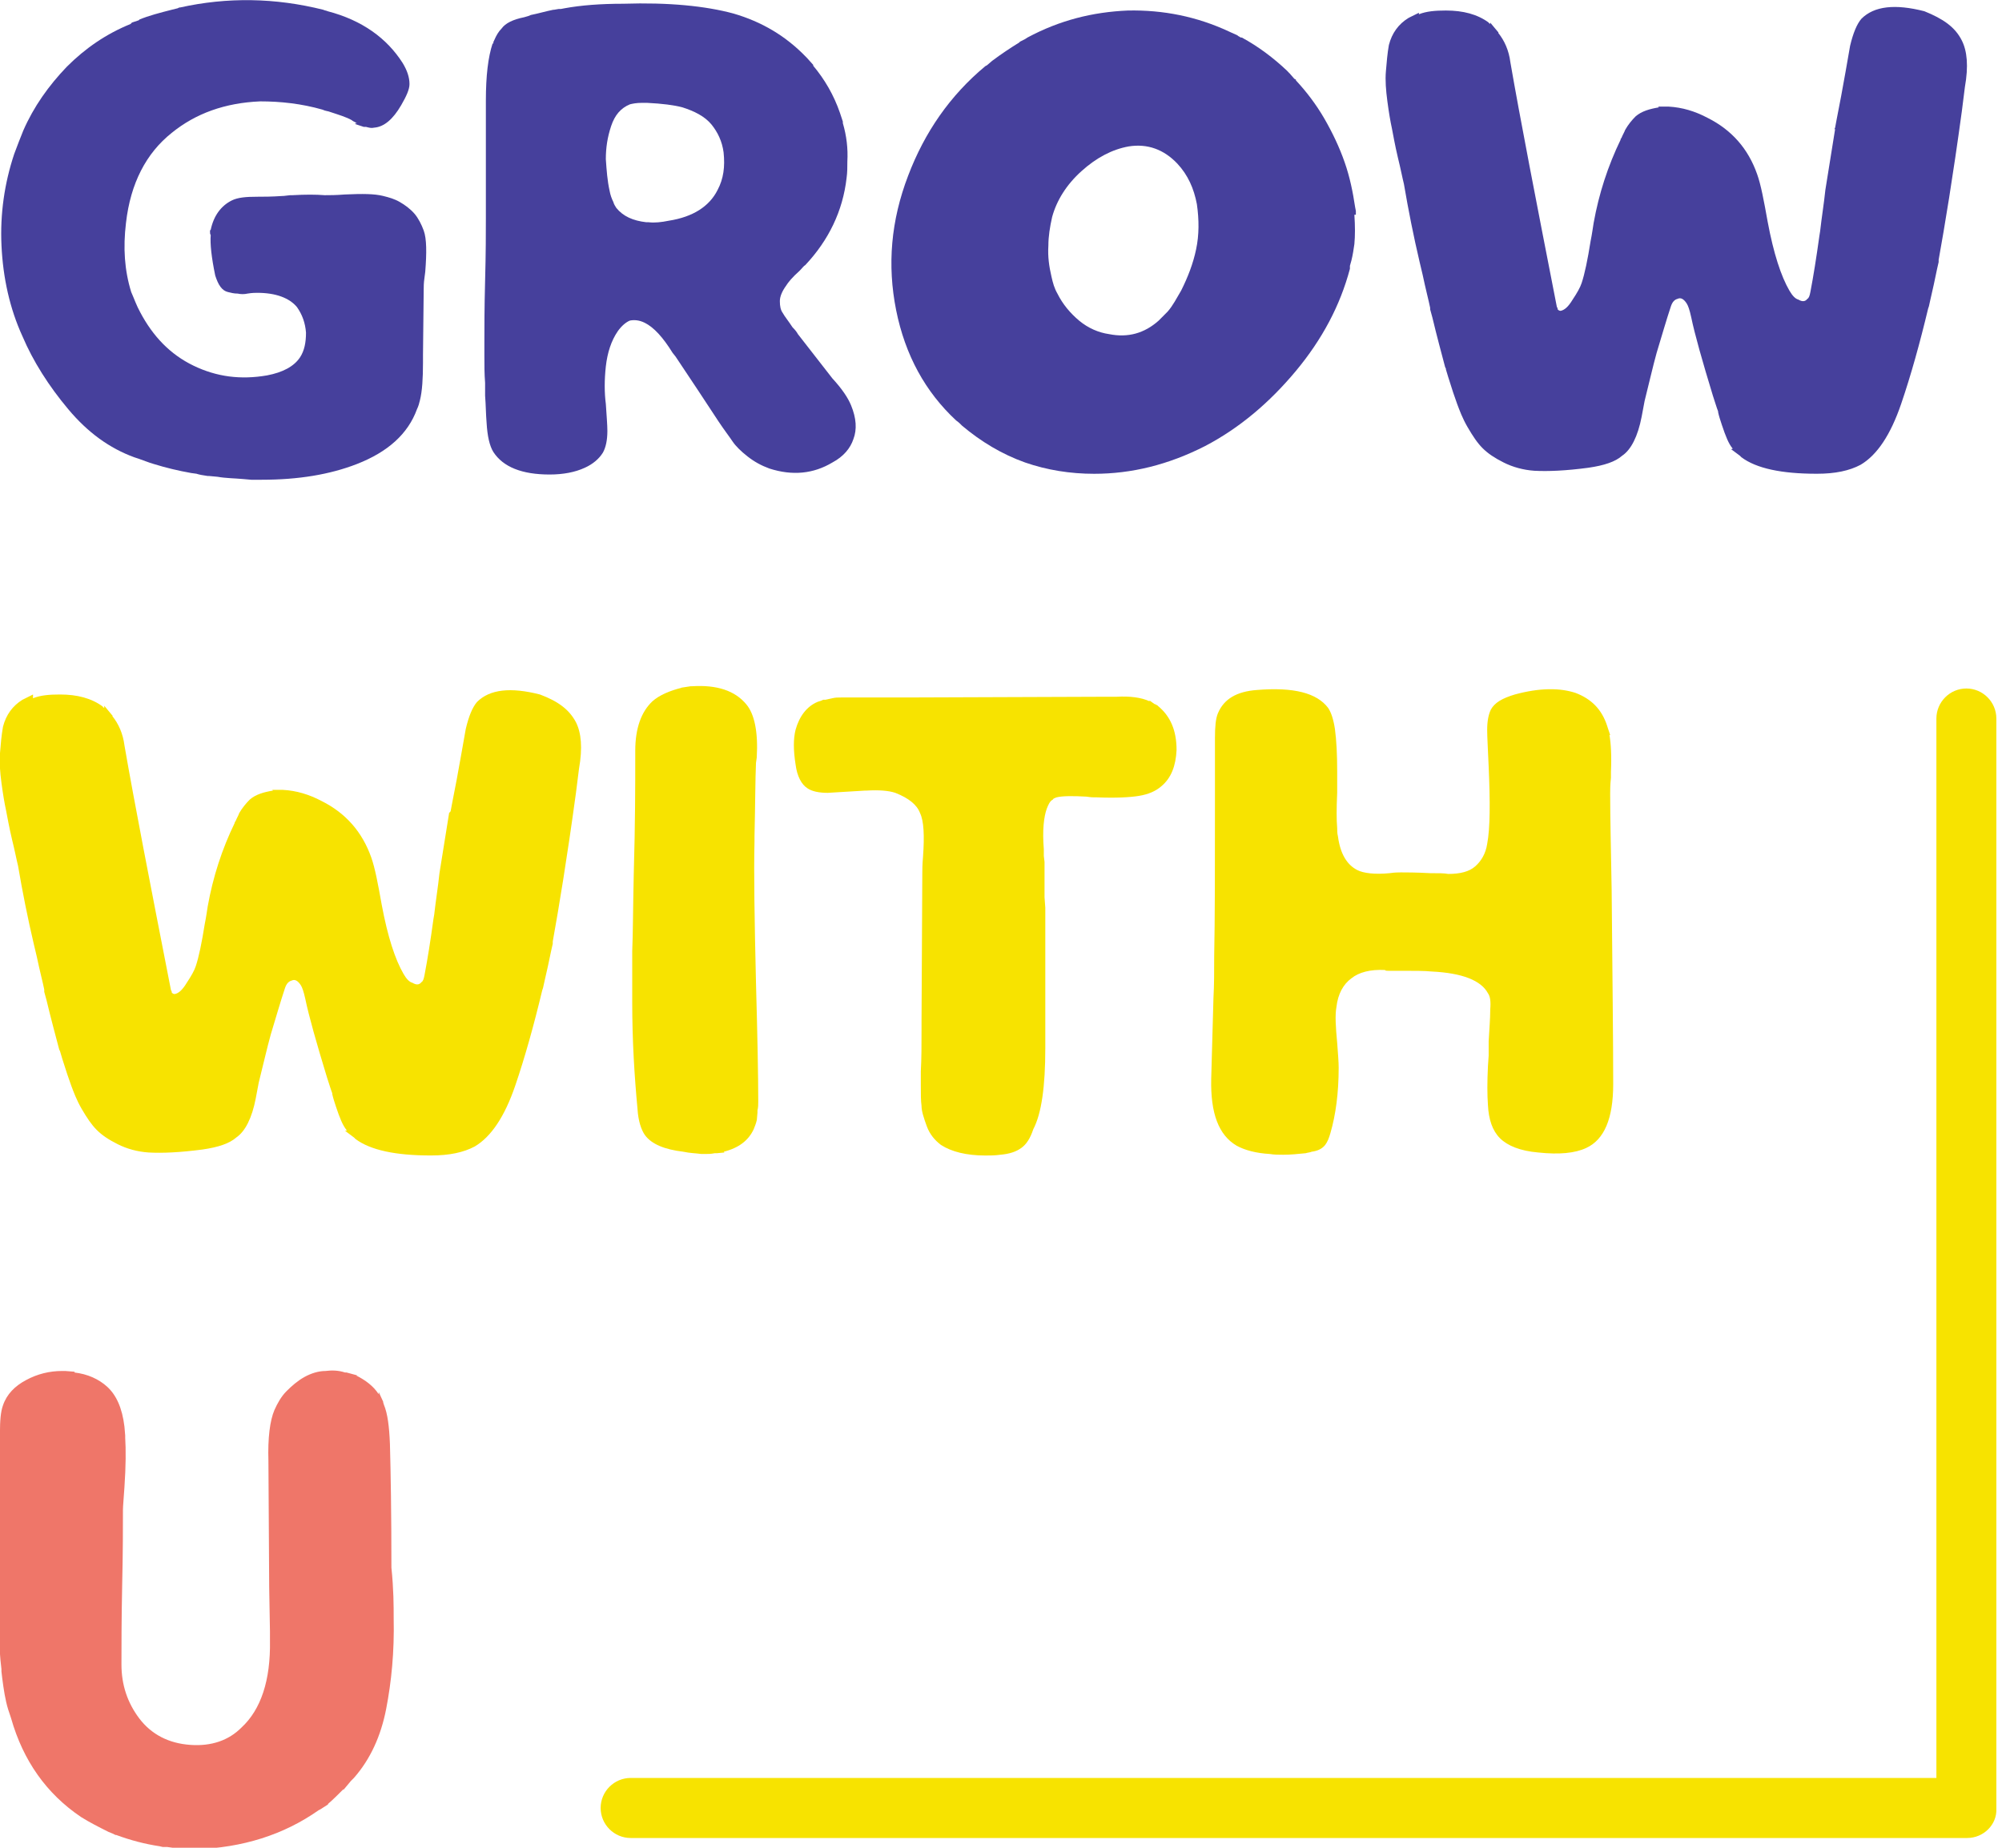 <svg width="39" height="36" viewBox="0 0 39 36" fill="none" xmlns="http://www.w3.org/2000/svg">
<g clip-path="url(#clip0_1722_2420)">
<path d="M8.254 4.491C8.313 4.652 8.313 4.93 8.284 5.295L8.269 5.412C8.254 5.515 8.254 5.588 8.254 5.632L8.24 6.919V7.007V7.065C8.24 7.373 8.225 7.621 8.181 7.797C8.167 7.855 8.152 7.914 8.123 7.972C7.948 8.455 7.553 8.806 6.954 9.04C6.428 9.245 5.814 9.347 5.099 9.347C5.055 9.347 4.996 9.347 4.923 9.347H4.894L4.733 9.333C4.573 9.318 4.397 9.318 4.237 9.289L4.076 9.274H4.047C3.944 9.26 3.871 9.245 3.828 9.23L3.725 9.216C3.477 9.172 3.229 9.113 2.995 9.04C2.893 9.011 2.79 8.967 2.703 8.938L2.615 8.909C2.133 8.733 1.709 8.426 1.329 7.972C0.949 7.519 0.643 7.036 0.438 6.553C0.19 6.012 0.058 5.412 0.029 4.783C-0 4.169 0.087 3.569 0.277 2.999C0.336 2.838 0.394 2.692 0.453 2.545C0.657 2.077 0.949 1.668 1.3 1.302C1.665 0.936 2.074 0.658 2.542 0.468L2.571 0.439L2.703 0.395L2.717 0.38C2.893 0.307 3.112 0.249 3.345 0.19L3.462 0.161L3.492 0.146H3.506C4.427 -0.059 5.362 -0.044 6.297 0.19C6.326 0.205 6.355 0.205 6.384 0.219C7.056 0.395 7.538 0.746 7.845 1.229C7.933 1.375 7.977 1.507 7.977 1.638C7.977 1.741 7.918 1.872 7.816 2.048C7.655 2.326 7.48 2.472 7.29 2.487C7.232 2.501 7.188 2.487 7.129 2.472H7.115H7.086L6.91 2.414L6.954 2.399C6.939 2.399 6.939 2.399 6.925 2.384C6.896 2.37 6.866 2.355 6.852 2.341C6.75 2.282 6.603 2.238 6.428 2.18C6.399 2.165 6.34 2.165 6.282 2.136C5.873 2.019 5.464 1.975 5.069 1.975C4.383 2.004 3.813 2.209 3.345 2.589C2.849 2.984 2.542 3.569 2.454 4.345C2.396 4.827 2.425 5.266 2.556 5.69C2.615 5.822 2.659 5.954 2.732 6.085C2.98 6.553 3.316 6.905 3.769 7.124C4.222 7.343 4.69 7.402 5.201 7.314C5.508 7.256 5.727 7.139 5.844 6.963C5.931 6.831 5.961 6.67 5.961 6.48C5.946 6.29 5.888 6.129 5.785 5.983C5.639 5.807 5.376 5.705 5.011 5.705C4.982 5.705 4.909 5.705 4.821 5.72C4.763 5.734 4.69 5.734 4.631 5.72C4.558 5.72 4.5 5.705 4.441 5.69C4.383 5.676 4.339 5.646 4.295 5.588C4.251 5.529 4.222 5.456 4.193 5.369C4.12 5.017 4.091 4.754 4.105 4.579C4.091 4.564 4.091 4.535 4.091 4.491L4.105 4.476C4.164 4.198 4.31 4.008 4.514 3.906C4.631 3.847 4.792 3.833 5.011 3.833C5.128 3.833 5.289 3.833 5.508 3.818H5.522L5.654 3.803H5.668H5.698C5.946 3.789 6.151 3.789 6.326 3.803C6.414 3.803 6.545 3.803 6.72 3.789C7.056 3.774 7.29 3.774 7.465 3.818C7.582 3.847 7.685 3.876 7.787 3.935C7.889 3.994 7.991 4.067 8.079 4.169C8.152 4.257 8.211 4.374 8.254 4.491Z" fill="#46409C"/>
<path d="M16.58 7.899C16.682 8.148 16.697 8.367 16.624 8.557C16.565 8.733 16.434 8.894 16.215 9.011C15.849 9.23 15.44 9.274 14.987 9.128C14.827 9.069 14.695 8.996 14.564 8.894C14.432 8.791 14.33 8.689 14.271 8.601C14.213 8.513 14.111 8.382 13.994 8.206L13.599 7.606L13.161 6.948L13.103 6.875C12.913 6.568 12.737 6.378 12.562 6.29C12.445 6.231 12.343 6.231 12.27 6.246C12.197 6.275 12.109 6.348 12.036 6.451C11.905 6.641 11.832 6.875 11.802 7.138C11.773 7.401 11.773 7.65 11.802 7.87C11.817 8.104 11.832 8.279 11.832 8.396C11.832 8.572 11.802 8.718 11.744 8.82C11.671 8.937 11.554 9.04 11.393 9.113C11.203 9.201 10.97 9.245 10.707 9.245C10.166 9.245 9.801 9.098 9.611 8.806C9.538 8.689 9.494 8.499 9.479 8.235C9.465 8.074 9.465 7.899 9.45 7.709V7.679V7.46C9.436 7.284 9.436 7.109 9.436 6.919V6.699V6.67C9.436 6.407 9.436 5.997 9.45 5.471C9.465 4.929 9.465 4.52 9.465 4.242V1.96C9.465 1.477 9.509 1.111 9.596 0.848H9.611V0.819L9.625 0.79C9.669 0.687 9.713 0.614 9.772 0.555C9.845 0.453 9.991 0.38 10.21 0.336C10.268 0.321 10.312 0.307 10.341 0.292C10.488 0.263 10.634 0.219 10.78 0.19H10.794L10.882 0.175C10.896 0.175 10.911 0.175 10.926 0.175L10.999 0.161C11.32 0.102 11.7 0.073 12.138 0.073C13.03 0.044 13.745 0.117 14.286 0.263C14.841 0.424 15.309 0.702 15.703 1.111L15.718 1.126L15.849 1.272H15.835C16.069 1.55 16.244 1.857 16.361 2.194L16.419 2.369V2.399C16.492 2.647 16.521 2.896 16.507 3.145C16.507 3.247 16.507 3.364 16.492 3.467C16.419 4.11 16.142 4.681 15.689 5.163C15.659 5.178 15.63 5.222 15.572 5.28C15.44 5.397 15.353 5.5 15.309 5.573C15.236 5.675 15.192 5.778 15.192 5.866C15.192 5.968 15.207 6.041 15.25 6.1C15.28 6.158 15.353 6.246 15.44 6.378C15.499 6.436 15.528 6.48 15.543 6.509L16.215 7.372C16.404 7.577 16.521 7.753 16.58 7.899ZM12.635 4.33C12.752 4.344 12.883 4.33 13.03 4.3C13.497 4.227 13.819 4.022 13.979 3.701C14.096 3.481 14.125 3.247 14.096 2.969C14.067 2.75 13.979 2.574 13.862 2.428C13.731 2.267 13.526 2.165 13.293 2.091C13.132 2.048 12.898 2.018 12.606 2.004C12.562 2.004 12.533 2.004 12.504 2.004C12.401 2.004 12.328 2.018 12.27 2.033C12.095 2.106 11.978 2.238 11.905 2.457C11.832 2.677 11.802 2.881 11.802 3.101C11.817 3.32 11.832 3.525 11.875 3.715C11.89 3.803 11.919 3.876 11.948 3.935C11.963 3.993 11.992 4.022 12.007 4.052C12.138 4.213 12.328 4.3 12.591 4.33H12.635Z" fill="#46409C"/>
<path d="M26.384 4.184C26.399 4.403 26.399 4.594 26.384 4.755C26.369 4.857 26.355 4.959 26.326 5.076L26.297 5.179C26.297 5.193 26.297 5.208 26.297 5.237C26.107 5.954 25.756 6.612 25.245 7.227C24.733 7.841 24.149 8.338 23.477 8.69C22.761 9.055 22.045 9.231 21.314 9.231C20.847 9.231 20.394 9.158 19.97 9.011C19.517 8.85 19.108 8.602 18.743 8.295C18.714 8.265 18.67 8.221 18.626 8.192C18.027 7.636 17.633 6.92 17.457 6.042C17.282 5.164 17.355 4.301 17.691 3.423C18.013 2.575 18.509 1.858 19.196 1.288L19.225 1.273L19.328 1.185C19.503 1.054 19.678 0.937 19.868 0.82H19.854L19.97 0.761L20.014 0.732C20.642 0.395 21.285 0.234 21.972 0.205C22.659 0.191 23.316 0.322 23.944 0.615L23.974 0.629L24.105 0.688C24.12 0.703 24.12 0.703 24.149 0.717C24.163 0.732 24.178 0.732 24.193 0.732C24.514 0.907 24.806 1.127 25.069 1.375C25.084 1.39 25.084 1.39 25.098 1.405C25.113 1.419 25.113 1.419 25.113 1.434V1.419L25.215 1.536L25.245 1.551V1.566C25.449 1.785 25.639 2.034 25.8 2.312C25.96 2.59 26.092 2.868 26.194 3.16C26.297 3.453 26.355 3.745 26.399 4.038L26.413 4.111V4.184H26.384ZM20.599 5.72C20.701 5.925 20.847 6.1 21.022 6.247C21.198 6.393 21.402 6.481 21.607 6.51C21.972 6.583 22.293 6.495 22.571 6.247C22.629 6.188 22.688 6.13 22.746 6.071C22.849 5.954 22.922 5.808 23.009 5.662C23.141 5.398 23.243 5.135 23.301 4.857C23.36 4.579 23.36 4.286 23.316 3.979C23.258 3.672 23.141 3.409 22.936 3.189C22.673 2.911 22.352 2.794 21.986 2.853C21.665 2.911 21.358 3.072 21.066 3.336C20.774 3.599 20.584 3.906 20.496 4.228C20.453 4.418 20.423 4.608 20.423 4.784C20.409 5.003 20.438 5.193 20.482 5.384C20.511 5.515 20.54 5.618 20.599 5.72Z" fill="#46409C"/>
<path d="M38.218 0.79C38.321 0.995 38.35 1.287 38.277 1.697L38.218 2.165C38.043 3.452 37.882 4.418 37.766 5.061V5.105L37.736 5.237C37.692 5.456 37.649 5.646 37.605 5.837L37.576 5.968L37.561 6.012C37.4 6.685 37.225 7.314 37.035 7.87C36.83 8.47 36.568 8.865 36.246 9.055C36.027 9.172 35.749 9.23 35.399 9.23H35.384C34.712 9.23 34.215 9.128 33.923 8.908L33.894 8.879L33.718 8.748H33.762C33.748 8.748 33.748 8.748 33.748 8.733C33.675 8.645 33.616 8.499 33.543 8.279C33.514 8.192 33.485 8.104 33.47 8.031V8.016C33.441 7.943 33.412 7.841 33.368 7.709C33.163 7.036 33.017 6.524 32.944 6.173C32.915 6.041 32.886 5.954 32.856 5.91C32.798 5.822 32.74 5.793 32.681 5.822C32.623 5.837 32.579 5.88 32.55 5.968C32.462 6.232 32.374 6.539 32.272 6.875C32.199 7.138 32.126 7.46 32.038 7.811L31.98 8.119C31.907 8.499 31.775 8.762 31.6 8.879C31.469 8.996 31.249 9.069 30.943 9.113C30.504 9.172 30.154 9.186 29.891 9.172C29.672 9.157 29.467 9.099 29.292 9.011C29.116 8.923 28.985 8.835 28.883 8.733C28.78 8.631 28.693 8.499 28.59 8.323C28.488 8.148 28.43 7.987 28.386 7.87C28.342 7.753 28.284 7.577 28.211 7.343L28.167 7.197V7.182L28.152 7.153C28.079 6.875 27.991 6.553 27.904 6.188L27.86 6.027V5.997C27.831 5.851 27.772 5.632 27.714 5.354L27.655 5.105C27.538 4.608 27.436 4.096 27.349 3.584C27.319 3.467 27.29 3.306 27.232 3.072C27.173 2.823 27.144 2.648 27.115 2.501C27.086 2.37 27.056 2.194 27.027 1.975C26.998 1.755 26.983 1.565 26.998 1.39C27.013 1.214 27.027 1.038 27.056 0.878C27.115 0.644 27.246 0.468 27.436 0.351L27.465 0.336L27.641 0.249V0.278C27.787 0.219 27.962 0.205 28.167 0.205C28.503 0.205 28.78 0.278 29 0.439C29 0.453 29.014 0.453 29.029 0.468V0.439L29.175 0.614L29.189 0.629V0.644C29.306 0.79 29.394 0.98 29.423 1.214C29.613 2.311 29.92 3.891 30.329 5.983C30.344 5.997 30.344 6.012 30.344 6.027C30.358 6.041 30.373 6.056 30.402 6.056C30.475 6.041 30.548 5.983 30.636 5.837C30.724 5.705 30.782 5.602 30.811 5.515C30.87 5.339 30.928 5.061 30.986 4.696C31.016 4.549 31.03 4.432 31.045 4.344C31.147 3.774 31.323 3.233 31.571 2.721V2.706L31.585 2.691C31.615 2.618 31.644 2.574 31.659 2.531C31.717 2.428 31.79 2.34 31.863 2.267C31.98 2.165 32.141 2.121 32.316 2.092L32.301 2.077H32.477H32.506C32.769 2.092 33.017 2.165 33.266 2.297C33.733 2.531 34.055 2.896 34.23 3.394C34.303 3.598 34.361 3.906 34.434 4.315C34.551 4.944 34.697 5.383 34.858 5.661C34.917 5.763 34.975 5.822 35.033 5.837C35.106 5.88 35.165 5.88 35.209 5.822C35.238 5.807 35.253 5.763 35.267 5.69C35.326 5.383 35.384 5.017 35.443 4.593L35.457 4.505C35.486 4.242 35.53 3.979 35.559 3.701C35.618 3.35 35.676 2.955 35.749 2.516H35.735L35.749 2.487L35.779 2.326C35.837 2.033 35.895 1.726 35.954 1.39L36.041 0.892C36.1 0.644 36.173 0.468 36.261 0.366C36.509 0.117 36.918 0.073 37.488 0.219C37.853 0.366 38.087 0.527 38.218 0.79Z" fill="#46409C"/>
<path d="M11.22 14.072C11.323 14.277 11.352 14.569 11.279 14.979L11.22 15.447C11.045 16.734 10.884 17.7 10.768 18.343V18.387L10.738 18.519C10.694 18.738 10.651 18.929 10.607 19.119L10.578 19.25L10.563 19.294C10.402 19.967 10.227 20.596 10.037 21.152C9.832 21.752 9.569 22.147 9.248 22.337C9.029 22.454 8.751 22.512 8.401 22.512H8.386C7.714 22.512 7.217 22.41 6.925 22.191L6.896 22.162L6.72 22.03H6.764C6.75 22.03 6.75 22.03 6.75 22.015C6.677 21.927 6.618 21.781 6.545 21.562C6.516 21.474 6.487 21.386 6.472 21.313V21.298C6.443 21.225 6.414 21.123 6.37 20.991C6.165 20.318 6.019 19.806 5.946 19.455C5.917 19.324 5.888 19.236 5.858 19.192C5.8 19.104 5.742 19.075 5.683 19.104C5.625 19.119 5.581 19.163 5.552 19.25C5.464 19.514 5.376 19.821 5.274 20.157C5.201 20.421 5.128 20.742 5.04 21.094L4.982 21.401C4.909 21.781 4.777 22.044 4.602 22.162C4.471 22.279 4.251 22.352 3.945 22.396C3.506 22.454 3.156 22.469 2.893 22.454C2.674 22.439 2.469 22.381 2.294 22.293C2.118 22.205 1.987 22.118 1.885 22.015C1.782 21.913 1.695 21.781 1.592 21.606C1.49 21.43 1.432 21.269 1.388 21.152C1.344 21.035 1.286 20.86 1.212 20.625L1.169 20.479L1.154 20.45C1.081 20.172 0.993 19.85 0.906 19.485L0.862 19.324V19.28C0.833 19.134 0.774 18.914 0.716 18.636L0.657 18.387C0.54 17.89 0.438 17.378 0.351 16.866C0.321 16.749 0.292 16.588 0.234 16.354C0.175 16.105 0.146 15.93 0.117 15.784C0.088 15.652 0.058 15.476 0.029 15.257C-0 15.038 -0.015 14.847 -0 14.672C0.014 14.496 0.029 14.321 0.058 14.16C0.117 13.926 0.248 13.75 0.438 13.633L0.467 13.619L0.643 13.531V13.604C0.789 13.545 0.964 13.531 1.169 13.531C1.505 13.531 1.782 13.604 2.001 13.765C2.001 13.78 2.016 13.78 2.031 13.794V13.75L2.177 13.926L2.191 13.94V13.955C2.308 14.101 2.396 14.292 2.425 14.526C2.615 15.623 2.922 17.203 3.331 19.294C3.346 19.309 3.346 19.324 3.346 19.338C3.36 19.353 3.375 19.367 3.404 19.367C3.477 19.353 3.55 19.294 3.638 19.148C3.725 19.016 3.784 18.914 3.813 18.826C3.872 18.651 3.93 18.373 3.988 18.007C4.018 17.861 4.032 17.744 4.047 17.656C4.149 17.085 4.324 16.544 4.573 16.032V16.018L4.587 16.003C4.617 15.93 4.646 15.886 4.66 15.842C4.719 15.74 4.792 15.652 4.865 15.579C4.982 15.476 5.143 15.432 5.318 15.403L5.303 15.389H5.479H5.508C5.771 15.403 6.019 15.476 6.268 15.608C6.735 15.842 7.056 16.208 7.232 16.705C7.305 16.91 7.363 17.217 7.436 17.627C7.553 18.256 7.699 18.695 7.86 18.973C7.918 19.075 7.977 19.134 8.035 19.148C8.108 19.192 8.167 19.192 8.211 19.134C8.24 19.119 8.255 19.075 8.269 19.002C8.328 18.695 8.386 18.329 8.444 17.905L8.459 17.817C8.488 17.554 8.532 17.29 8.561 17.012C8.62 16.661 8.678 16.266 8.751 15.828H8.766L8.78 15.798L8.81 15.637C8.868 15.345 8.927 15.038 8.985 14.701L9.073 14.204C9.131 13.955 9.204 13.78 9.292 13.677C9.54 13.428 9.949 13.385 10.519 13.531C10.87 13.662 11.089 13.823 11.22 14.072Z" fill="#F7E300"/>
<path d="M14.771 21.459C14.771 21.518 14.771 21.576 14.756 21.634V21.649V21.678L14.742 21.839V21.825C14.727 21.898 14.698 21.956 14.683 22C14.581 22.22 14.391 22.366 14.099 22.439L14.114 22.454L13.967 22.468H13.924C13.851 22.483 13.792 22.483 13.748 22.483C13.719 22.483 13.69 22.483 13.661 22.483C13.558 22.468 13.441 22.468 13.31 22.439C12.945 22.395 12.696 22.293 12.565 22.117C12.492 22.015 12.433 21.839 12.419 21.605C12.36 20.976 12.316 20.289 12.316 19.514V19.47V19.338C12.316 19.133 12.316 18.928 12.316 18.709V18.577V18.533C12.331 18.197 12.331 17.7 12.346 17.027C12.375 16.032 12.375 15.286 12.375 14.789V14.628C12.375 14.189 12.492 13.867 12.711 13.662C12.842 13.545 13.047 13.457 13.281 13.399H13.266L13.456 13.37H13.485C13.967 13.34 14.318 13.457 14.537 13.721C14.698 13.911 14.771 14.262 14.742 14.759L14.727 14.862C14.713 15.184 14.713 15.666 14.698 16.295V16.398C14.683 16.997 14.698 17.919 14.727 19.148C14.756 20.201 14.771 20.962 14.771 21.459Z" fill="#F7E300"/>
<path d="M22.92 14.614C22.905 14.921 22.817 15.155 22.627 15.316C22.511 15.418 22.364 15.477 22.189 15.506C22.014 15.535 21.736 15.55 21.371 15.535H21.327C21.298 15.535 21.254 15.535 21.166 15.521C20.903 15.506 20.699 15.506 20.582 15.535C20.553 15.55 20.524 15.55 20.509 15.579C20.451 15.608 20.421 15.681 20.392 15.755C20.334 15.915 20.304 16.179 20.334 16.544V16.676L20.348 16.793C20.348 16.881 20.348 17.027 20.348 17.247V17.481L20.363 17.685C20.363 17.89 20.363 18.051 20.363 18.154C20.363 18.826 20.363 19.499 20.363 20.158C20.363 20.216 20.363 20.289 20.363 20.421C20.363 21.167 20.29 21.694 20.129 22.001C20.071 22.176 19.997 22.293 19.895 22.366C19.793 22.44 19.662 22.483 19.486 22.498C19.384 22.513 19.282 22.513 19.194 22.513C18.829 22.513 18.537 22.44 18.332 22.308C18.215 22.22 18.113 22.103 18.054 21.942C17.996 21.781 17.952 21.65 17.952 21.547C17.938 21.445 17.938 21.313 17.938 21.138V20.933V20.874C17.952 20.626 17.952 20.362 17.952 20.084V20.041V19.982V19.894L17.967 17.027C17.967 16.954 17.967 16.852 17.981 16.691C18.011 16.281 17.996 15.989 17.923 15.842C17.864 15.681 17.704 15.55 17.441 15.447C17.309 15.403 17.119 15.389 16.886 15.403H16.857C16.608 15.418 16.374 15.433 16.126 15.447C15.951 15.447 15.819 15.418 15.732 15.36C15.615 15.286 15.527 15.126 15.498 14.892C15.454 14.614 15.454 14.394 15.498 14.219C15.571 13.955 15.717 13.765 15.921 13.677C15.951 13.663 15.98 13.663 16.038 13.633H16.082L16.214 13.604C16.272 13.589 16.33 13.589 16.389 13.589H17.499H17.645H17.66L21.532 13.575C21.634 13.575 21.707 13.575 21.751 13.575C22.014 13.56 22.233 13.589 22.394 13.663V13.648L22.496 13.721H22.511L22.525 13.736H22.54L22.554 13.751C22.803 13.955 22.92 14.233 22.92 14.614Z" fill="#F7E300"/>
<path d="M31.396 17.348C31.411 19.016 31.426 20.274 31.426 21.123C31.426 21.796 31.25 22.205 30.9 22.366C30.681 22.468 30.374 22.498 29.965 22.454C29.614 22.424 29.366 22.322 29.22 22.176C29.073 22.029 29 21.81 28.986 21.532C28.971 21.327 28.971 21.079 28.986 20.771L29 20.567C29 20.537 29 20.494 29 20.435C29 20.377 29 20.333 29 20.289C29.015 20.025 29.03 19.835 29.03 19.703V19.674C29.044 19.514 29.03 19.411 28.986 19.352C28.854 19.104 28.489 18.957 27.89 18.928C27.759 18.914 27.554 18.914 27.291 18.914C27.262 18.914 27.247 18.914 27.233 18.914H27.087H27.043C27.013 18.914 26.984 18.914 26.984 18.899C26.692 18.884 26.473 18.943 26.327 19.06C26.166 19.177 26.064 19.367 26.035 19.616C26.005 19.777 26.02 20.011 26.049 20.318C26.064 20.523 26.078 20.684 26.078 20.801C26.078 21.298 26.02 21.722 25.918 22.073C25.889 22.176 25.859 22.249 25.815 22.307C25.757 22.381 25.669 22.424 25.552 22.439C25.523 22.454 25.479 22.454 25.436 22.468C25.29 22.483 25.143 22.498 24.997 22.498C24.91 22.498 24.822 22.498 24.734 22.483C24.471 22.468 24.252 22.41 24.091 22.322C23.741 22.117 23.58 21.693 23.595 21.02C23.609 20.537 23.624 20.011 23.639 19.44C23.653 19.192 23.653 18.928 23.653 18.621C23.668 17.919 23.668 16.866 23.668 15.476C23.668 15.052 23.668 14.686 23.668 14.379C23.668 14.159 23.682 13.999 23.726 13.896C23.843 13.618 24.091 13.472 24.486 13.443C25.202 13.384 25.655 13.501 25.874 13.794C25.932 13.882 25.976 14.013 26.005 14.203C26.035 14.423 26.049 14.701 26.049 15.023V15.066V15.227C26.049 15.344 26.049 15.418 26.049 15.447C26.035 15.754 26.035 15.973 26.049 16.134C26.049 16.178 26.049 16.237 26.064 16.295C26.108 16.632 26.239 16.851 26.444 16.953C26.561 17.012 26.78 17.041 27.072 17.012C27.174 16.997 27.247 16.997 27.291 16.997C27.393 16.997 27.583 16.997 27.861 17.012C28.021 17.012 28.138 17.012 28.212 17.027C28.445 17.027 28.62 16.983 28.737 16.88C28.854 16.778 28.942 16.632 28.971 16.442C29.03 16.134 29.03 15.622 29 14.935C28.986 14.598 28.971 14.364 28.971 14.218C28.971 14.043 29 13.911 29.044 13.823C29.117 13.691 29.263 13.604 29.512 13.53C29.994 13.399 30.388 13.399 30.695 13.501C31.002 13.618 31.206 13.823 31.309 14.145L31.323 14.189L31.367 14.32H31.353C31.382 14.481 31.396 14.73 31.382 15.037V15.125V15.154C31.367 15.286 31.367 15.403 31.367 15.461C31.367 15.915 31.382 16.544 31.396 17.348Z" fill="#F7E300"/>
<path d="M7.669 31.524C7.684 32.182 7.625 32.767 7.523 33.294C7.421 33.82 7.216 34.274 6.895 34.639C6.88 34.654 6.866 34.669 6.836 34.698L6.69 34.873V34.859C6.588 34.961 6.486 35.064 6.384 35.151H6.398L6.237 35.254L6.208 35.268C5.522 35.751 4.718 36 3.812 36.029C3.798 36.029 3.768 36.029 3.754 36.029C3.608 36.029 3.447 36.014 3.257 35.985H3.169L3.111 35.971C2.819 35.927 2.541 35.853 2.264 35.751H2.249L2.19 35.722L2.117 35.693C1.913 35.59 1.738 35.502 1.577 35.4C0.905 34.947 0.452 34.303 0.218 33.484L0.204 33.44L0.16 33.308C0.101 33.118 0.072 32.913 0.043 32.694L0.028 32.562V32.518C-0.001 32.284 -0.016 32.05 -0.016 31.802L-0.001 27.925C-0.001 27.676 0.014 27.501 0.057 27.384C0.13 27.164 0.291 27.003 0.51 26.887C0.729 26.769 0.963 26.711 1.212 26.711H1.27L1.46 26.726L1.445 26.74C1.708 26.769 1.928 26.872 2.088 27.018C2.264 27.179 2.38 27.428 2.424 27.793L2.439 27.969V28.013C2.453 28.232 2.453 28.554 2.424 28.978C2.41 29.198 2.395 29.344 2.395 29.417C2.395 29.754 2.395 30.236 2.38 30.88C2.366 31.567 2.366 32.094 2.366 32.431C2.366 32.825 2.483 33.177 2.716 33.484C2.95 33.791 3.286 33.967 3.71 33.996C4.119 34.025 4.455 33.908 4.703 33.659C5.083 33.308 5.273 32.738 5.259 31.962V31.787L5.244 30.924L5.229 28.466C5.215 28.013 5.259 27.676 5.346 27.472C5.405 27.34 5.478 27.208 5.58 27.106C5.682 27.003 5.799 26.901 5.931 26.828C6.062 26.755 6.208 26.711 6.34 26.711C6.457 26.696 6.588 26.696 6.72 26.74H6.749L6.968 26.799H6.939C7.114 26.887 7.275 27.003 7.377 27.164V27.12L7.465 27.311V27.325L7.479 27.369C7.552 27.545 7.582 27.793 7.596 28.13C7.611 28.671 7.625 29.476 7.625 30.543C7.669 30.968 7.669 31.29 7.669 31.524Z" fill="#EF7669"/>
<path d="M38.321 35.81H12.286C11.964 35.81 11.701 35.547 11.701 35.225C11.701 34.903 11.964 34.64 12.286 34.64H37.722V13.999C37.722 13.677 37.985 13.414 38.306 13.414C38.627 13.414 38.89 13.677 38.89 13.999V35.239C38.905 35.547 38.642 35.81 38.321 35.81Z" fill="#F7E300"/>
</g>
<defs>
<clipPath id="clip0_1722_2420">
<rect width="39" height="36" fill="white"/>
</clipPath>
</defs>
</svg>
